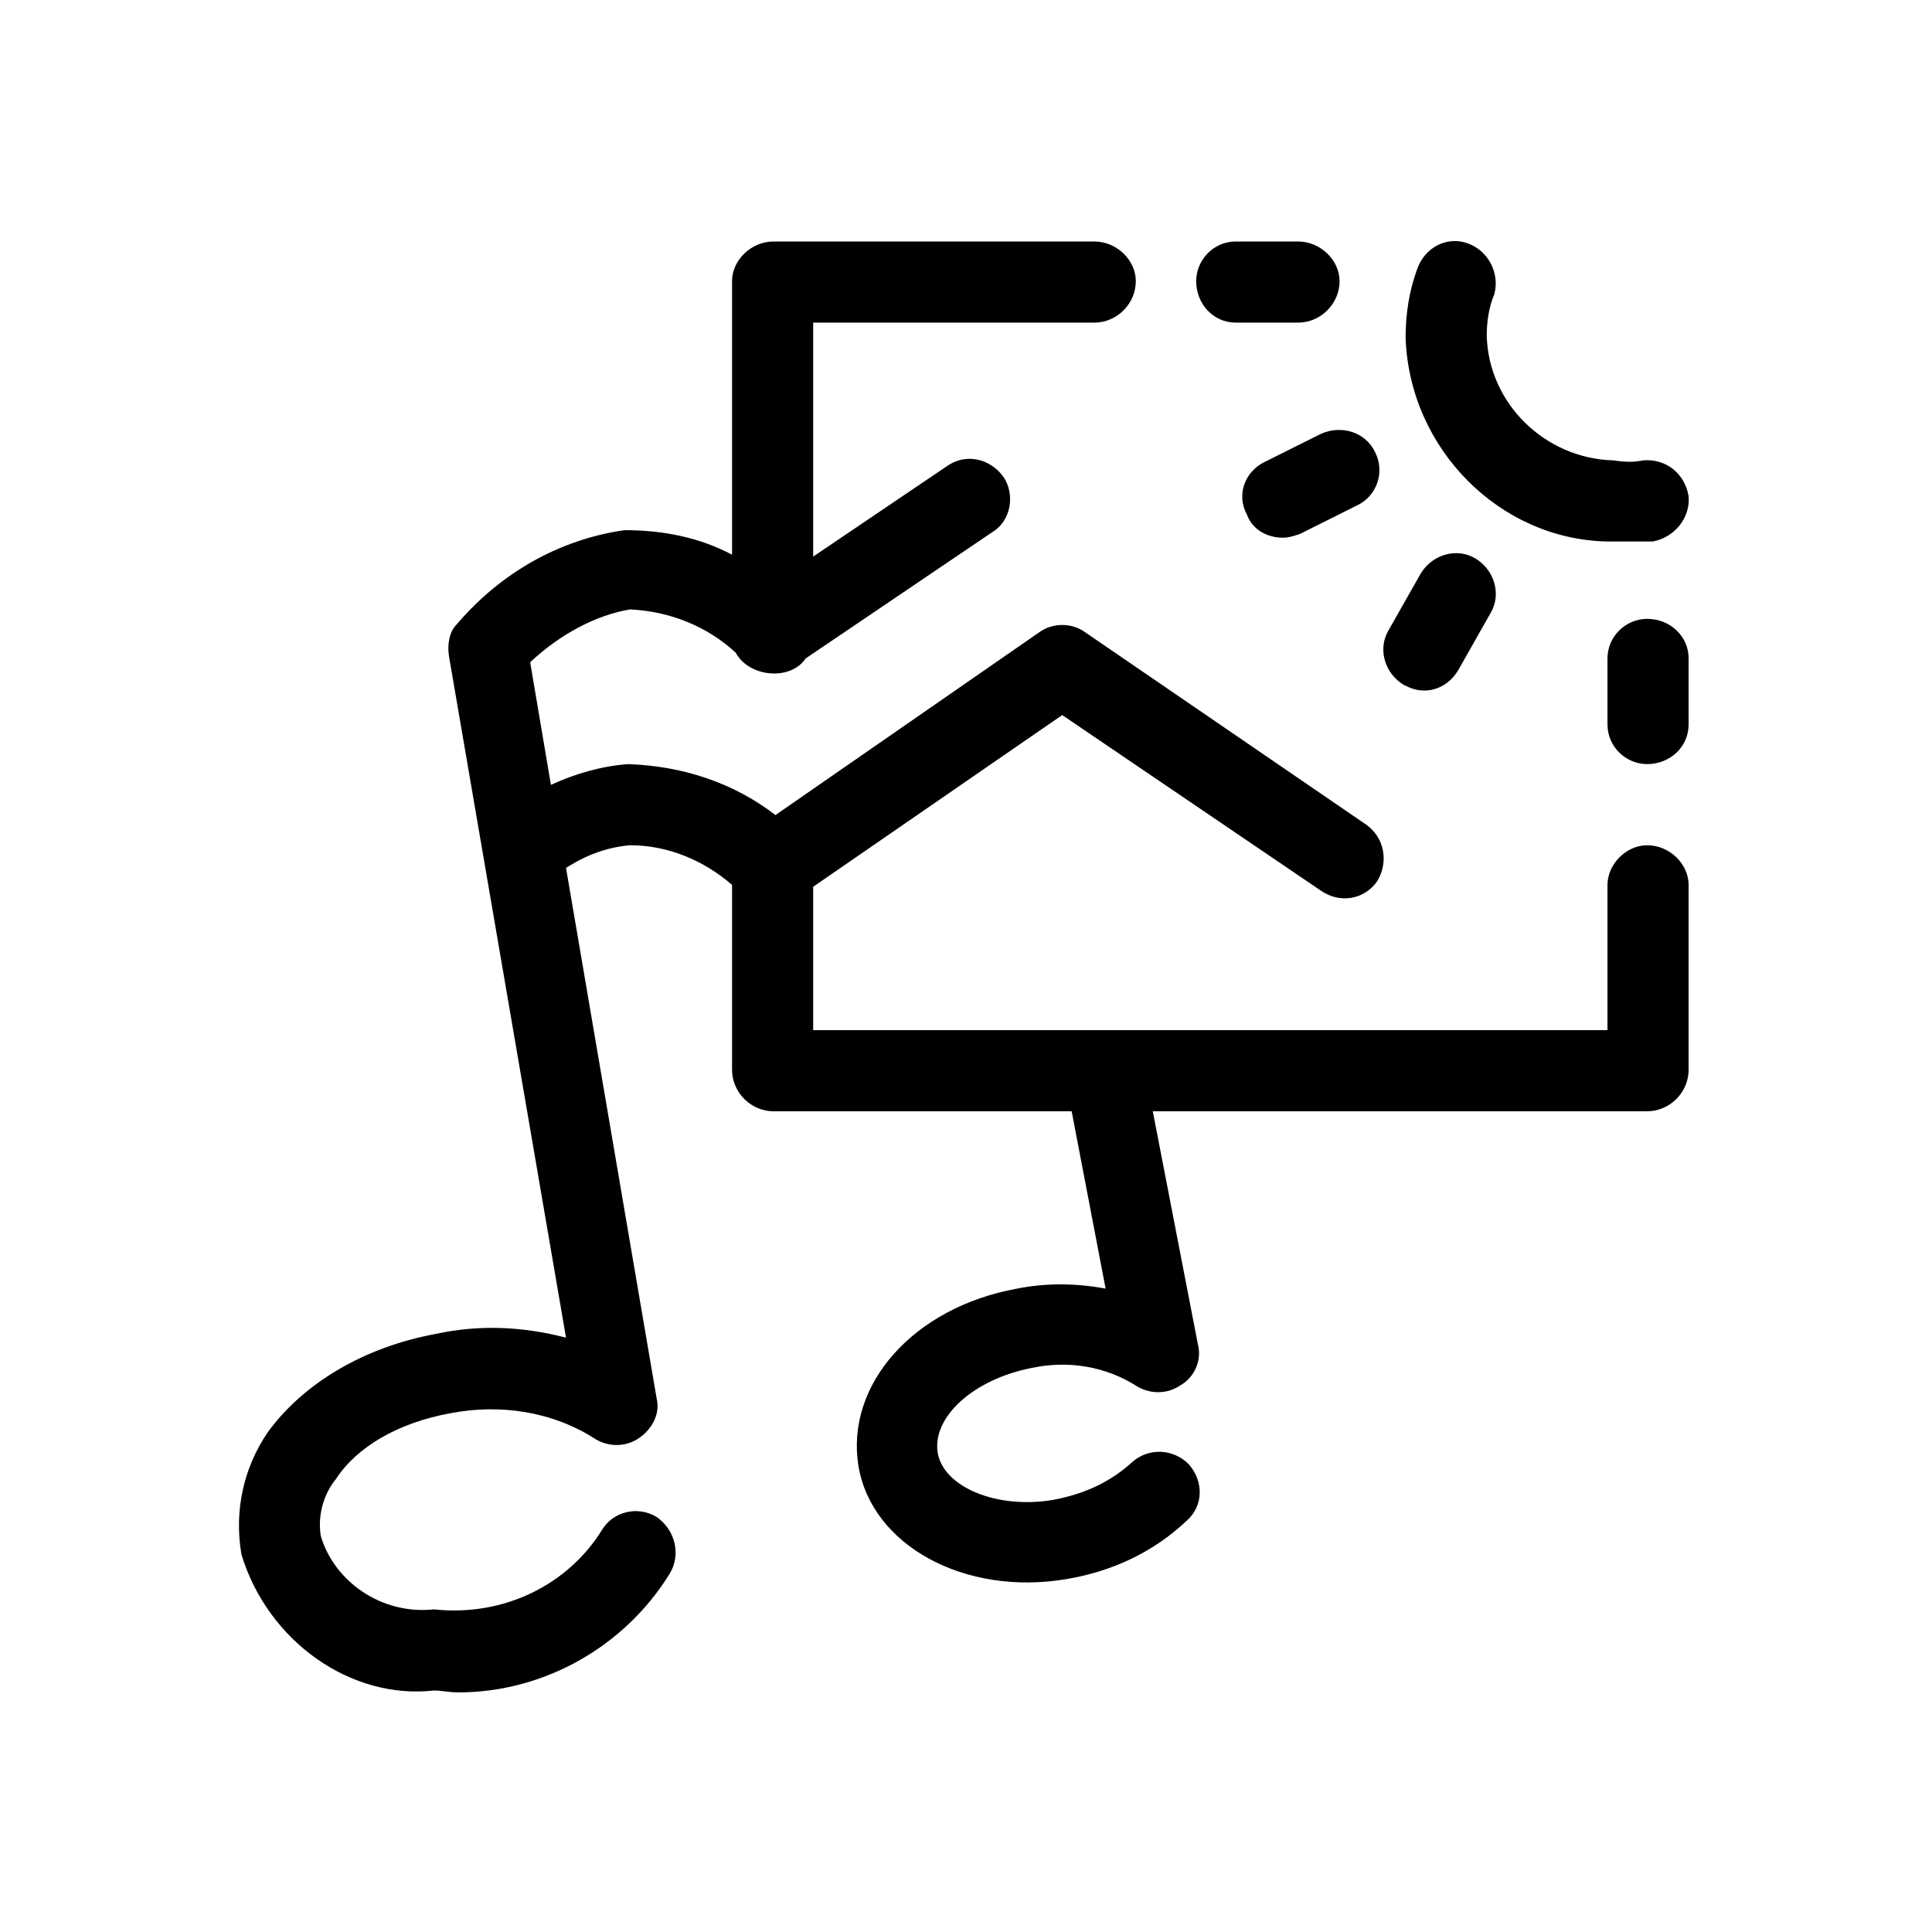 <svg xmlns="http://www.w3.org/2000/svg" viewBox="0 0 1024 1024"><path d="M864 287h12c11-2 20-12 19-24-2-12-12-20-24-19-5 1-9 1-16 0-36-1-66-30-67-66 0-7 1-15 4-22 3-11-3-23-14-27s-23 2-27 14c-4 11-6 23-6 36 2 59 50 107 107 108h12zM243 897c45 0 88-24 112-63 6-10 3-23-7-30-10-6-23-3-29 7-18 29-52 46-89 42-28 3-53-15-60-39-2-13 3-24 8-30 11-17 33-30 61-35 26-5 54-1 77 14 7 4 16 4 23-1s11-13 9-21l-48-281c11-7 22-11 34-12 20 0 39 8 54 21v98c0 12 10 22 22 22h158l18 94c-16-3-32-3-47 0-55 10-91 51-84 94 7 42 56 69 110 60 24-4 46-14 64-31 9-8 9-21 1-30-8-8-21-9-30-1-12 11-26 17-42 20-30 5-58-7-61-25-3-19 19-39 50-45 19-4 39-1 56 10 7 4 16 4 23-1 7-4 11-13 9-21l-24-124h262c12 0 22-10 22-22v-98c0-11-10-21-22-21-11 0-21 10-21 21v77H431v-76l132-91 137 93c10 7 23 5 30-5 6-10 4-23-6-30L575 335c-7-5-17-5-24 0l-140 97c-22-17-49-26-78-27-14 1-28 5-41 11l-11-65c16-15 35-25 53-28 21 1 41 9 56 23 7 13 29 15 37 3l99-67c10-6 12-20 6-29-7-10-20-13-30-6l-71 48V171h149c12 0 22-10 22-22 0-11-10-21-22-21H410c-12 0-22 10-22 21v145c-17-9-36-13-57-13-35 5-66 23-89 50-4 4-5 11-4 17l62 361c-23-6-46-7-69-2-38 7-70 26-89 52-13 19-18 42-14 65 14 46 58 77 102 72 4 0 8 1 13 1zm445-726c12 0 22-10 22-22 0-11-10-21-22-21h-33c-12 0-21 10-21 21 0 12 9 22 21 22h33zm-8 114c3 0 6-1 9-2l30-15c11-5 15-18 10-28-5-11-18-15-29-10l-30 15c-10 5-15 17-9 28 3 8 11 12 19 12zm75 81c7 0 14-4 18-11l17-30c6-10 2-23-8-29s-23-2-29 8l-17 30c-6 10-2 23 8 29 4 2 7 3 11 3zm118 39c12 0 22-9 22-21v-35c0-12-10-21-22-21-11 0-21 9-21 21v35c0 12 10 21 21 21z"/></svg>